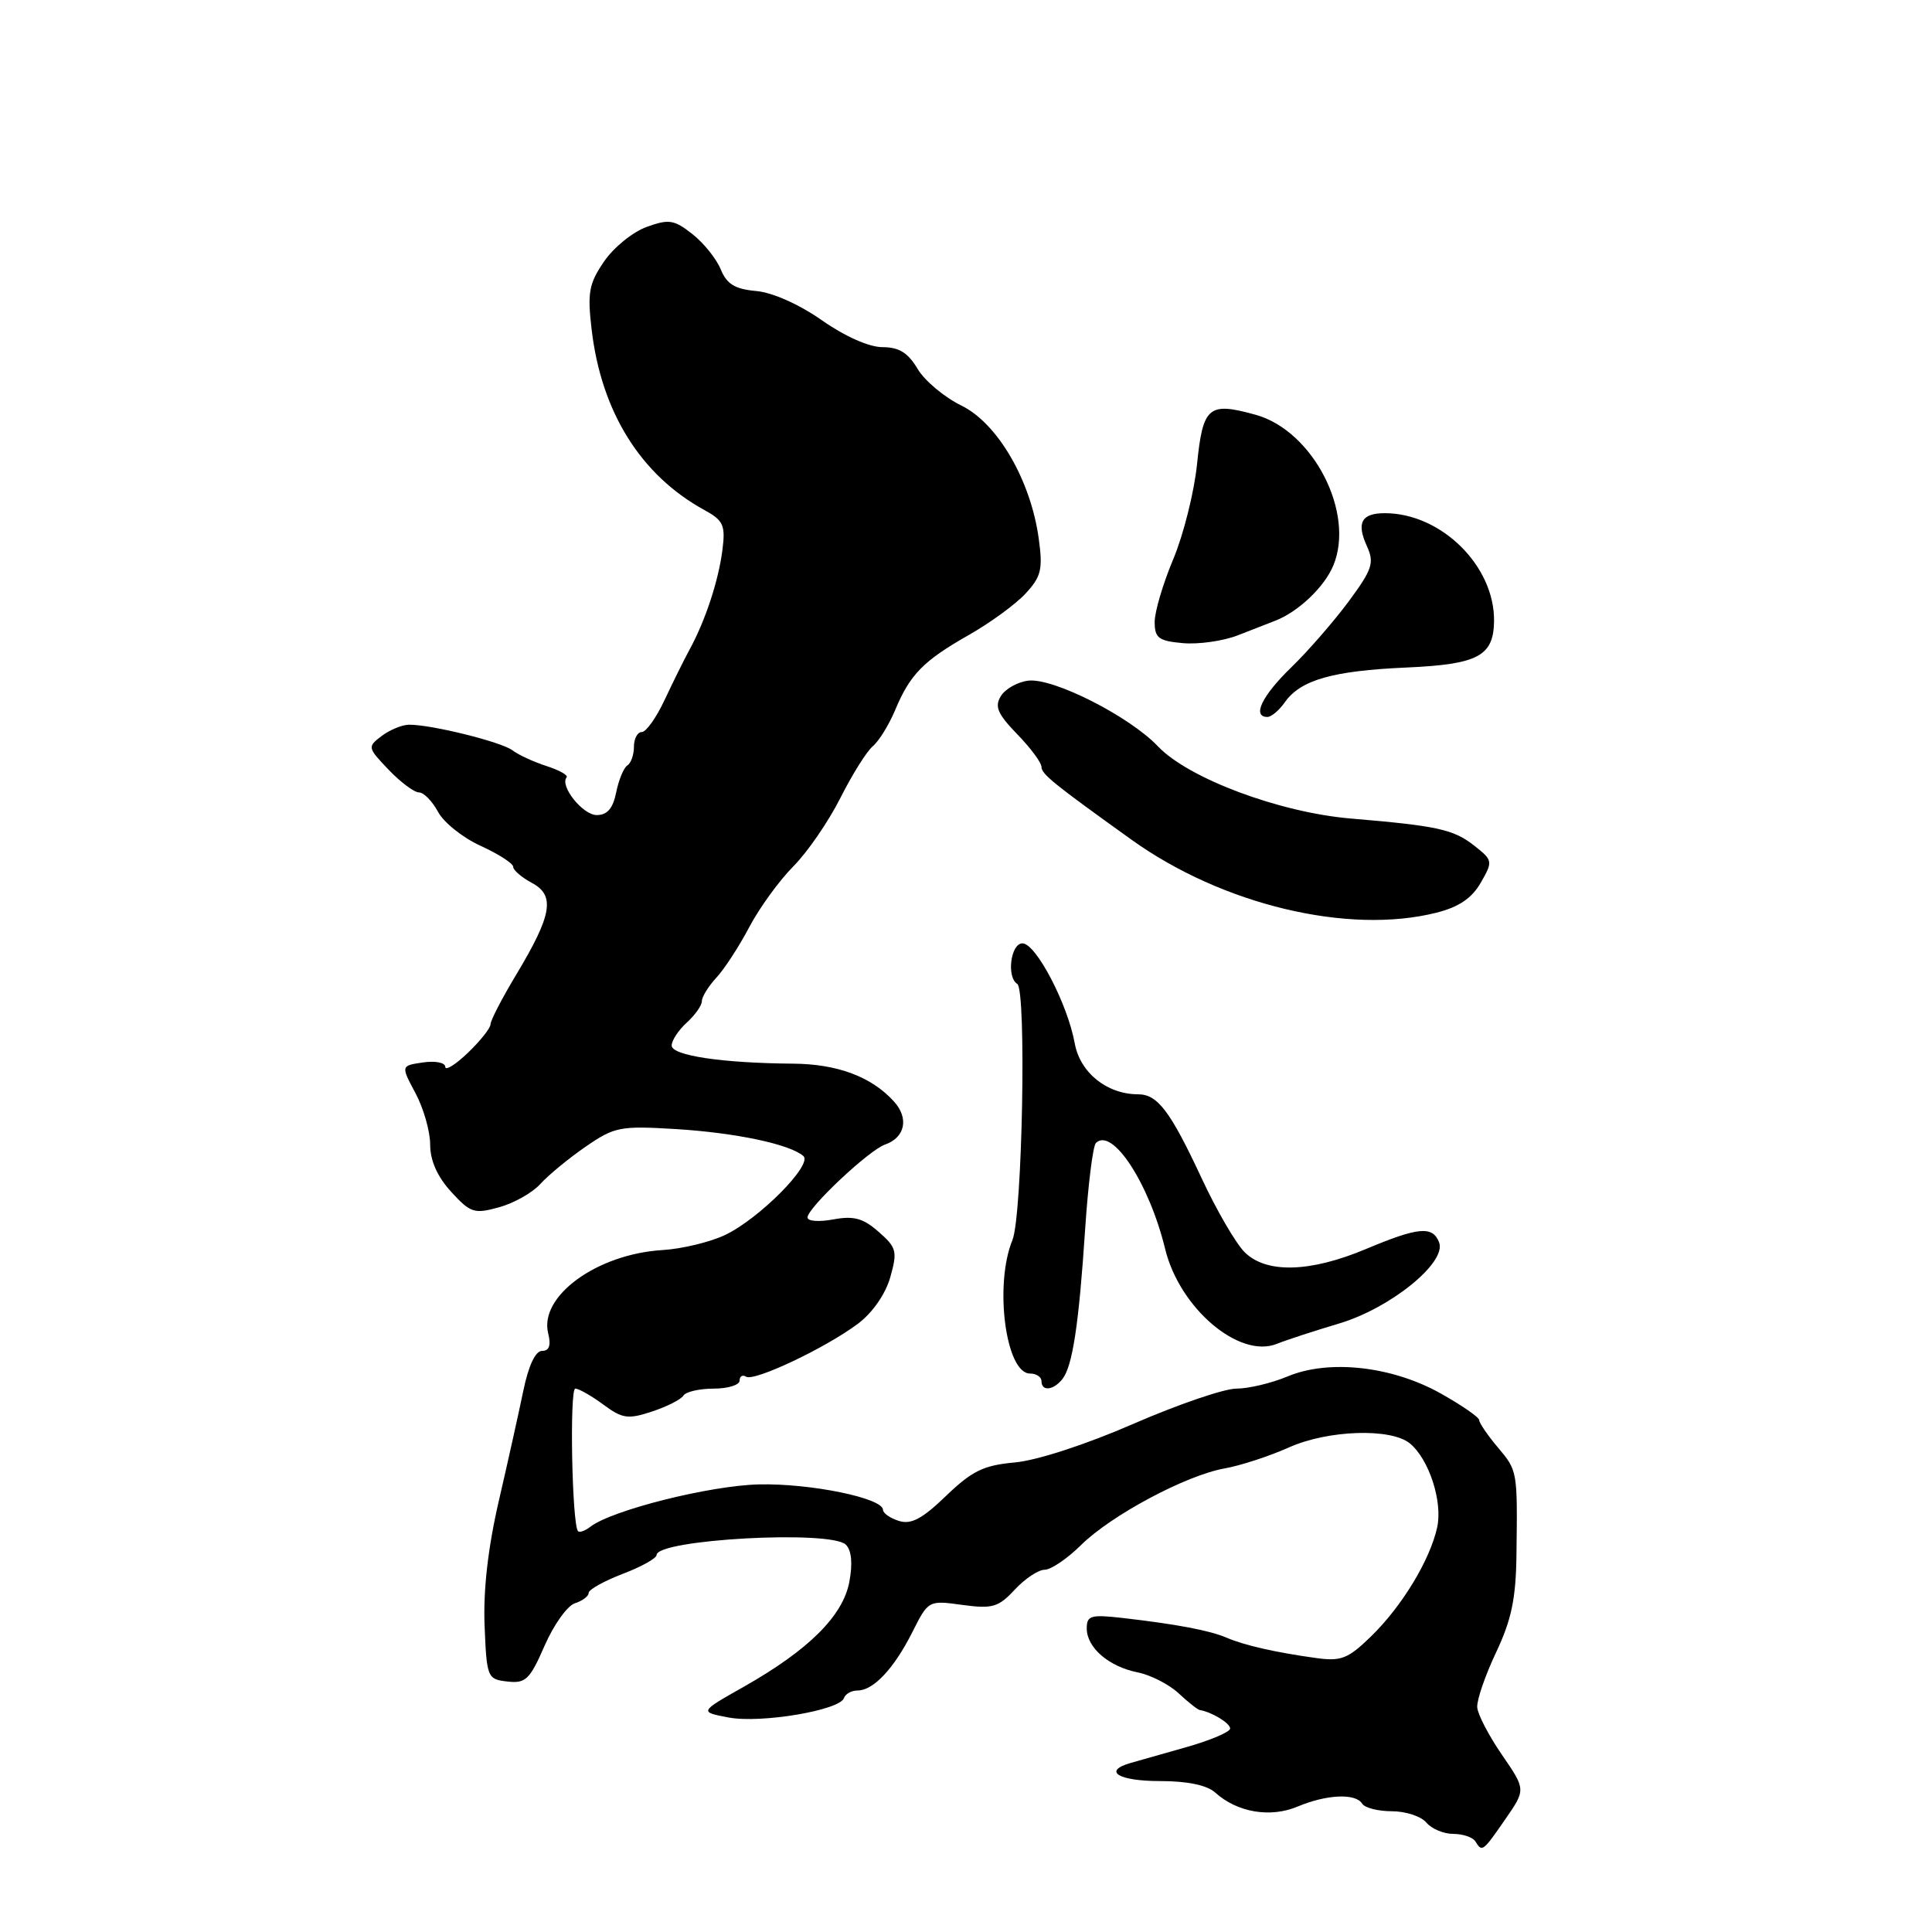 <?xml version="1.0" encoding="UTF-8" standalone="no"?>
<!DOCTYPE svg PUBLIC "-//W3C//DTD SVG 1.1//EN" "http://www.w3.org/Graphics/SVG/1.1/DTD/svg11.dtd" >
<svg xmlns="http://www.w3.org/2000/svg" xmlns:xlink="http://www.w3.org/1999/xlink" version="1.1" viewBox="0 0 256 256">
 <g >
 <path fill="currentColor"
d=" M 199.46 241.06 C 202.18 237.13 202.18 237.13 199.03 232.54 C 197.29 230.02 195.81 227.18 195.74 226.23 C 195.67 225.28 196.79 222.01 198.23 218.97 C 200.28 214.64 200.87 211.82 200.94 205.97 C 201.08 194.85 201.09 194.90 198.45 191.76 C 197.10 190.16 196.00 188.54 196.00 188.17 C 196.00 187.80 193.71 186.22 190.92 184.65 C 184.45 181.02 176.12 180.09 170.62 182.38 C 168.50 183.27 165.44 184.00 163.82 184.00 C 162.21 184.00 156.08 186.10 150.19 188.66 C 143.94 191.39 137.42 193.51 134.50 193.78 C 130.34 194.15 128.81 194.89 125.36 198.21 C 122.20 201.26 120.72 202.04 119.11 201.53 C 117.95 201.17 117.00 200.50 117.00 200.06 C 117.00 198.51 107.42 196.54 100.59 196.69 C 94.06 196.84 81.08 200.10 78.23 202.30 C 77.53 202.84 76.79 203.11 76.59 202.89 C 75.79 202.01 75.45 184.00 76.23 184.00 C 76.70 184.00 78.37 184.95 79.94 186.11 C 82.46 187.98 83.21 188.09 86.38 187.04 C 88.36 186.39 90.23 185.44 90.55 184.93 C 90.86 184.42 92.67 184.00 94.56 184.00 C 96.45 184.00 98.00 183.52 98.00 182.94 C 98.00 182.36 98.39 182.12 98.86 182.42 C 99.95 183.09 109.46 178.58 113.71 175.38 C 115.62 173.94 117.34 171.46 117.97 169.23 C 118.93 165.81 118.81 165.31 116.42 163.22 C 114.36 161.41 113.12 161.08 110.41 161.58 C 108.53 161.93 107.00 161.82 107.00 161.32 C 107.00 160.05 115.13 152.41 117.27 151.66 C 119.93 150.74 120.47 148.17 118.46 145.96 C 115.50 142.68 110.96 140.98 105.08 140.94 C 95.73 140.87 89.00 139.87 89.00 138.54 C 89.00 137.86 89.90 136.50 91.00 135.50 C 92.10 134.50 93.00 133.23 93.00 132.66 C 93.00 132.09 93.86 130.70 94.91 129.56 C 95.97 128.43 97.93 125.41 99.28 122.85 C 100.63 120.29 103.26 116.67 105.12 114.80 C 106.98 112.93 109.78 108.86 111.35 105.74 C 112.92 102.63 114.85 99.54 115.66 98.87 C 116.46 98.20 117.78 96.06 118.60 94.12 C 120.58 89.36 122.35 87.56 128.39 84.13 C 131.20 82.53 134.58 80.07 135.89 78.65 C 137.96 76.42 138.20 75.44 137.64 71.38 C 136.58 63.64 132.19 56.09 127.39 53.74 C 125.13 52.64 122.51 50.44 121.58 48.87 C 120.32 46.74 119.12 46.00 116.93 46.00 C 115.16 46.00 111.95 44.57 108.92 42.45 C 105.92 40.34 102.38 38.76 100.20 38.56 C 97.38 38.31 96.30 37.65 95.50 35.69 C 94.93 34.29 93.24 32.19 91.74 31.01 C 89.32 29.11 88.63 29.00 85.68 30.07 C 83.85 30.73 81.31 32.79 80.04 34.65 C 78.04 37.57 77.82 38.77 78.39 43.63 C 79.67 54.59 84.90 62.97 93.35 67.59 C 95.85 68.96 96.14 69.60 95.73 72.83 C 95.22 76.90 93.48 82.19 91.41 86.00 C 90.66 87.38 89.16 90.41 88.06 92.75 C 86.97 95.09 85.61 97.00 85.04 97.00 C 84.47 97.00 84.00 97.87 84.00 98.94 C 84.00 100.01 83.61 101.12 83.13 101.42 C 82.65 101.72 81.99 103.32 81.65 104.98 C 81.22 107.13 80.47 108.00 79.06 108.00 C 77.22 108.00 74.13 104.13 75.08 103.00 C 75.31 102.72 74.11 102.05 72.40 101.50 C 70.70 100.95 68.67 100.01 67.90 99.42 C 66.43 98.30 57.05 95.98 54.17 96.03 C 53.25 96.05 51.63 96.72 50.56 97.53 C 48.67 98.96 48.70 99.07 51.50 102.00 C 53.08 103.65 54.89 105.00 55.52 105.00 C 56.15 105.00 57.28 106.16 58.04 107.57 C 58.79 108.98 61.34 111.02 63.71 112.09 C 66.07 113.17 68.00 114.41 68.00 114.86 C 68.00 115.30 69.12 116.26 70.48 116.99 C 73.60 118.66 73.15 121.24 68.40 129.15 C 66.53 132.26 65.00 135.21 65.00 135.71 C 65.00 136.22 63.65 137.92 62.00 139.50 C 60.35 141.08 59.00 141.92 59.00 141.36 C 59.00 140.80 57.67 140.54 56.05 140.78 C 53.11 141.21 53.11 141.21 55.05 144.84 C 56.12 146.84 57.00 149.91 57.00 151.67 C 57.00 153.78 57.95 155.92 59.78 157.92 C 62.34 160.72 62.84 160.88 66.13 159.97 C 68.09 159.43 70.56 158.04 71.60 156.88 C 72.65 155.72 75.34 153.50 77.59 151.95 C 81.43 149.30 82.15 149.16 89.59 149.61 C 97.49 150.10 104.65 151.61 106.45 153.18 C 107.74 154.29 100.62 161.48 96.08 163.64 C 94.11 164.58 90.38 165.48 87.78 165.64 C 79.08 166.17 71.40 171.77 72.64 176.68 C 73.03 178.28 72.78 179.00 71.82 179.00 C 70.95 179.00 70.03 180.95 69.35 184.25 C 68.75 187.14 67.29 193.73 66.09 198.90 C 64.66 205.09 64.02 210.72 64.21 215.40 C 64.49 222.30 64.58 222.51 67.23 222.81 C 69.65 223.09 70.20 222.56 72.16 218.07 C 73.37 215.29 75.18 212.76 76.18 212.44 C 77.18 212.12 78.00 211.51 78.00 211.07 C 78.00 210.63 80.03 209.50 82.50 208.55 C 84.98 207.61 87.00 206.48 87.00 206.05 C 87.00 203.98 110.11 202.71 112.08 204.68 C 112.84 205.44 113.00 207.18 112.54 209.61 C 111.70 214.11 107.14 218.64 98.58 223.49 C 92.65 226.84 92.65 226.84 96.56 227.58 C 100.85 228.38 111.29 226.62 111.83 225.00 C 112.02 224.45 112.82 224.00 113.63 224.00 C 115.73 224.00 118.44 221.12 120.89 216.27 C 123.01 212.05 123.03 212.04 127.52 212.66 C 131.51 213.20 132.29 212.97 134.46 210.64 C 135.80 209.19 137.59 208.00 138.42 208.00 C 139.25 208.00 141.41 206.54 143.22 204.75 C 147.23 200.78 157.15 195.48 162.29 194.57 C 164.38 194.20 168.20 192.95 170.79 191.79 C 175.98 189.47 184.33 189.20 186.83 191.27 C 189.35 193.36 191.17 198.95 190.44 202.35 C 189.50 206.70 185.75 212.88 181.63 216.87 C 178.60 219.81 177.69 220.16 174.34 219.69 C 169.04 218.96 164.87 218.01 162.50 216.99 C 160.28 216.04 155.89 215.21 148.75 214.39 C 144.54 213.91 144.00 214.07 144.00 215.77 C 144.00 218.32 146.91 220.83 150.75 221.60 C 152.46 221.94 154.89 223.18 156.16 224.36 C 157.42 225.54 158.69 226.54 158.98 226.59 C 160.57 226.85 163.00 228.33 163.00 229.04 C 163.00 229.49 160.41 230.59 157.25 231.49 C 154.09 232.38 150.71 233.34 149.75 233.62 C 146.08 234.70 148.23 236.00 153.67 236.00 C 157.36 236.00 159.93 236.54 161.03 237.53 C 163.94 240.16 168.33 240.90 171.94 239.38 C 175.80 237.76 179.63 237.59 180.50 239.00 C 180.84 239.55 182.61 240.00 184.44 240.00 C 186.26 240.00 188.32 240.68 189.00 241.50 C 189.68 242.32 191.29 243.00 192.56 243.00 C 193.84 243.00 195.16 243.45 195.50 244.00 C 196.39 245.44 196.46 245.39 199.46 241.06 Z  M 140.76 182.75 C 142.11 181.07 142.95 175.58 143.79 162.83 C 144.18 156.96 144.82 151.84 145.21 151.46 C 147.37 149.30 152.27 156.79 154.39 165.50 C 156.31 173.37 164.23 180.08 169.21 178.06 C 170.47 177.55 174.16 176.35 177.41 175.38 C 184.24 173.35 191.71 167.30 190.69 164.62 C 189.83 162.41 187.95 162.58 181.00 165.50 C 173.58 168.62 167.77 168.77 164.91 165.91 C 163.75 164.75 161.20 160.37 159.24 156.16 C 155.07 147.22 153.39 145.00 150.80 145.00 C 146.68 145.00 143.11 142.13 142.41 138.25 C 141.46 133.02 137.27 125.00 135.48 125.00 C 133.92 125.00 133.35 129.48 134.79 130.37 C 136.03 131.14 135.47 161.11 134.15 164.32 C 131.72 170.25 133.26 182.00 136.48 182.00 C 137.31 182.00 138.00 182.45 138.00 183.00 C 138.00 184.39 139.55 184.25 140.76 182.75 Z  M 190.32 120.94 C 193.30 120.19 195.02 119.03 196.21 116.96 C 197.84 114.12 197.81 114.00 195.34 112.05 C 192.59 109.89 190.48 109.43 179.00 108.46 C 169.56 107.67 157.46 103.14 153.44 98.90 C 149.65 94.91 139.56 89.80 136.26 90.19 C 134.85 90.36 133.22 91.27 132.63 92.22 C 131.76 93.61 132.17 94.58 134.77 97.27 C 136.55 99.10 138.00 101.05 138.00 101.61 C 138.00 102.57 139.59 103.85 149.95 111.28 C 161.97 119.89 178.64 123.88 190.32 120.94 Z  M 170.25 93.05 C 172.32 90.10 176.58 88.88 186.37 88.45 C 195.84 88.03 197.90 86.94 197.97 82.32 C 198.07 75.01 190.98 68.00 183.49 68.00 C 180.40 68.00 179.71 69.27 181.12 72.36 C 182.13 74.58 181.85 75.43 178.71 79.69 C 176.75 82.33 173.32 86.28 171.08 88.45 C 167.21 92.20 165.87 95.00 167.94 95.00 C 168.46 95.00 169.50 94.12 170.25 93.05 Z  M 169.00 82.24 C 172.02 81.07 175.47 77.80 176.66 74.96 C 179.59 67.99 174.01 57.10 166.41 54.97 C 160.13 53.22 159.39 53.84 158.61 61.54 C 158.23 65.23 156.81 70.88 155.46 74.10 C 154.11 77.31 153.00 81.05 153.00 82.41 C 153.00 84.54 153.52 84.93 156.75 85.22 C 158.81 85.40 162.07 84.94 164.00 84.19 C 165.93 83.43 168.18 82.56 169.00 82.24 Z "/>
</g>
</svg>